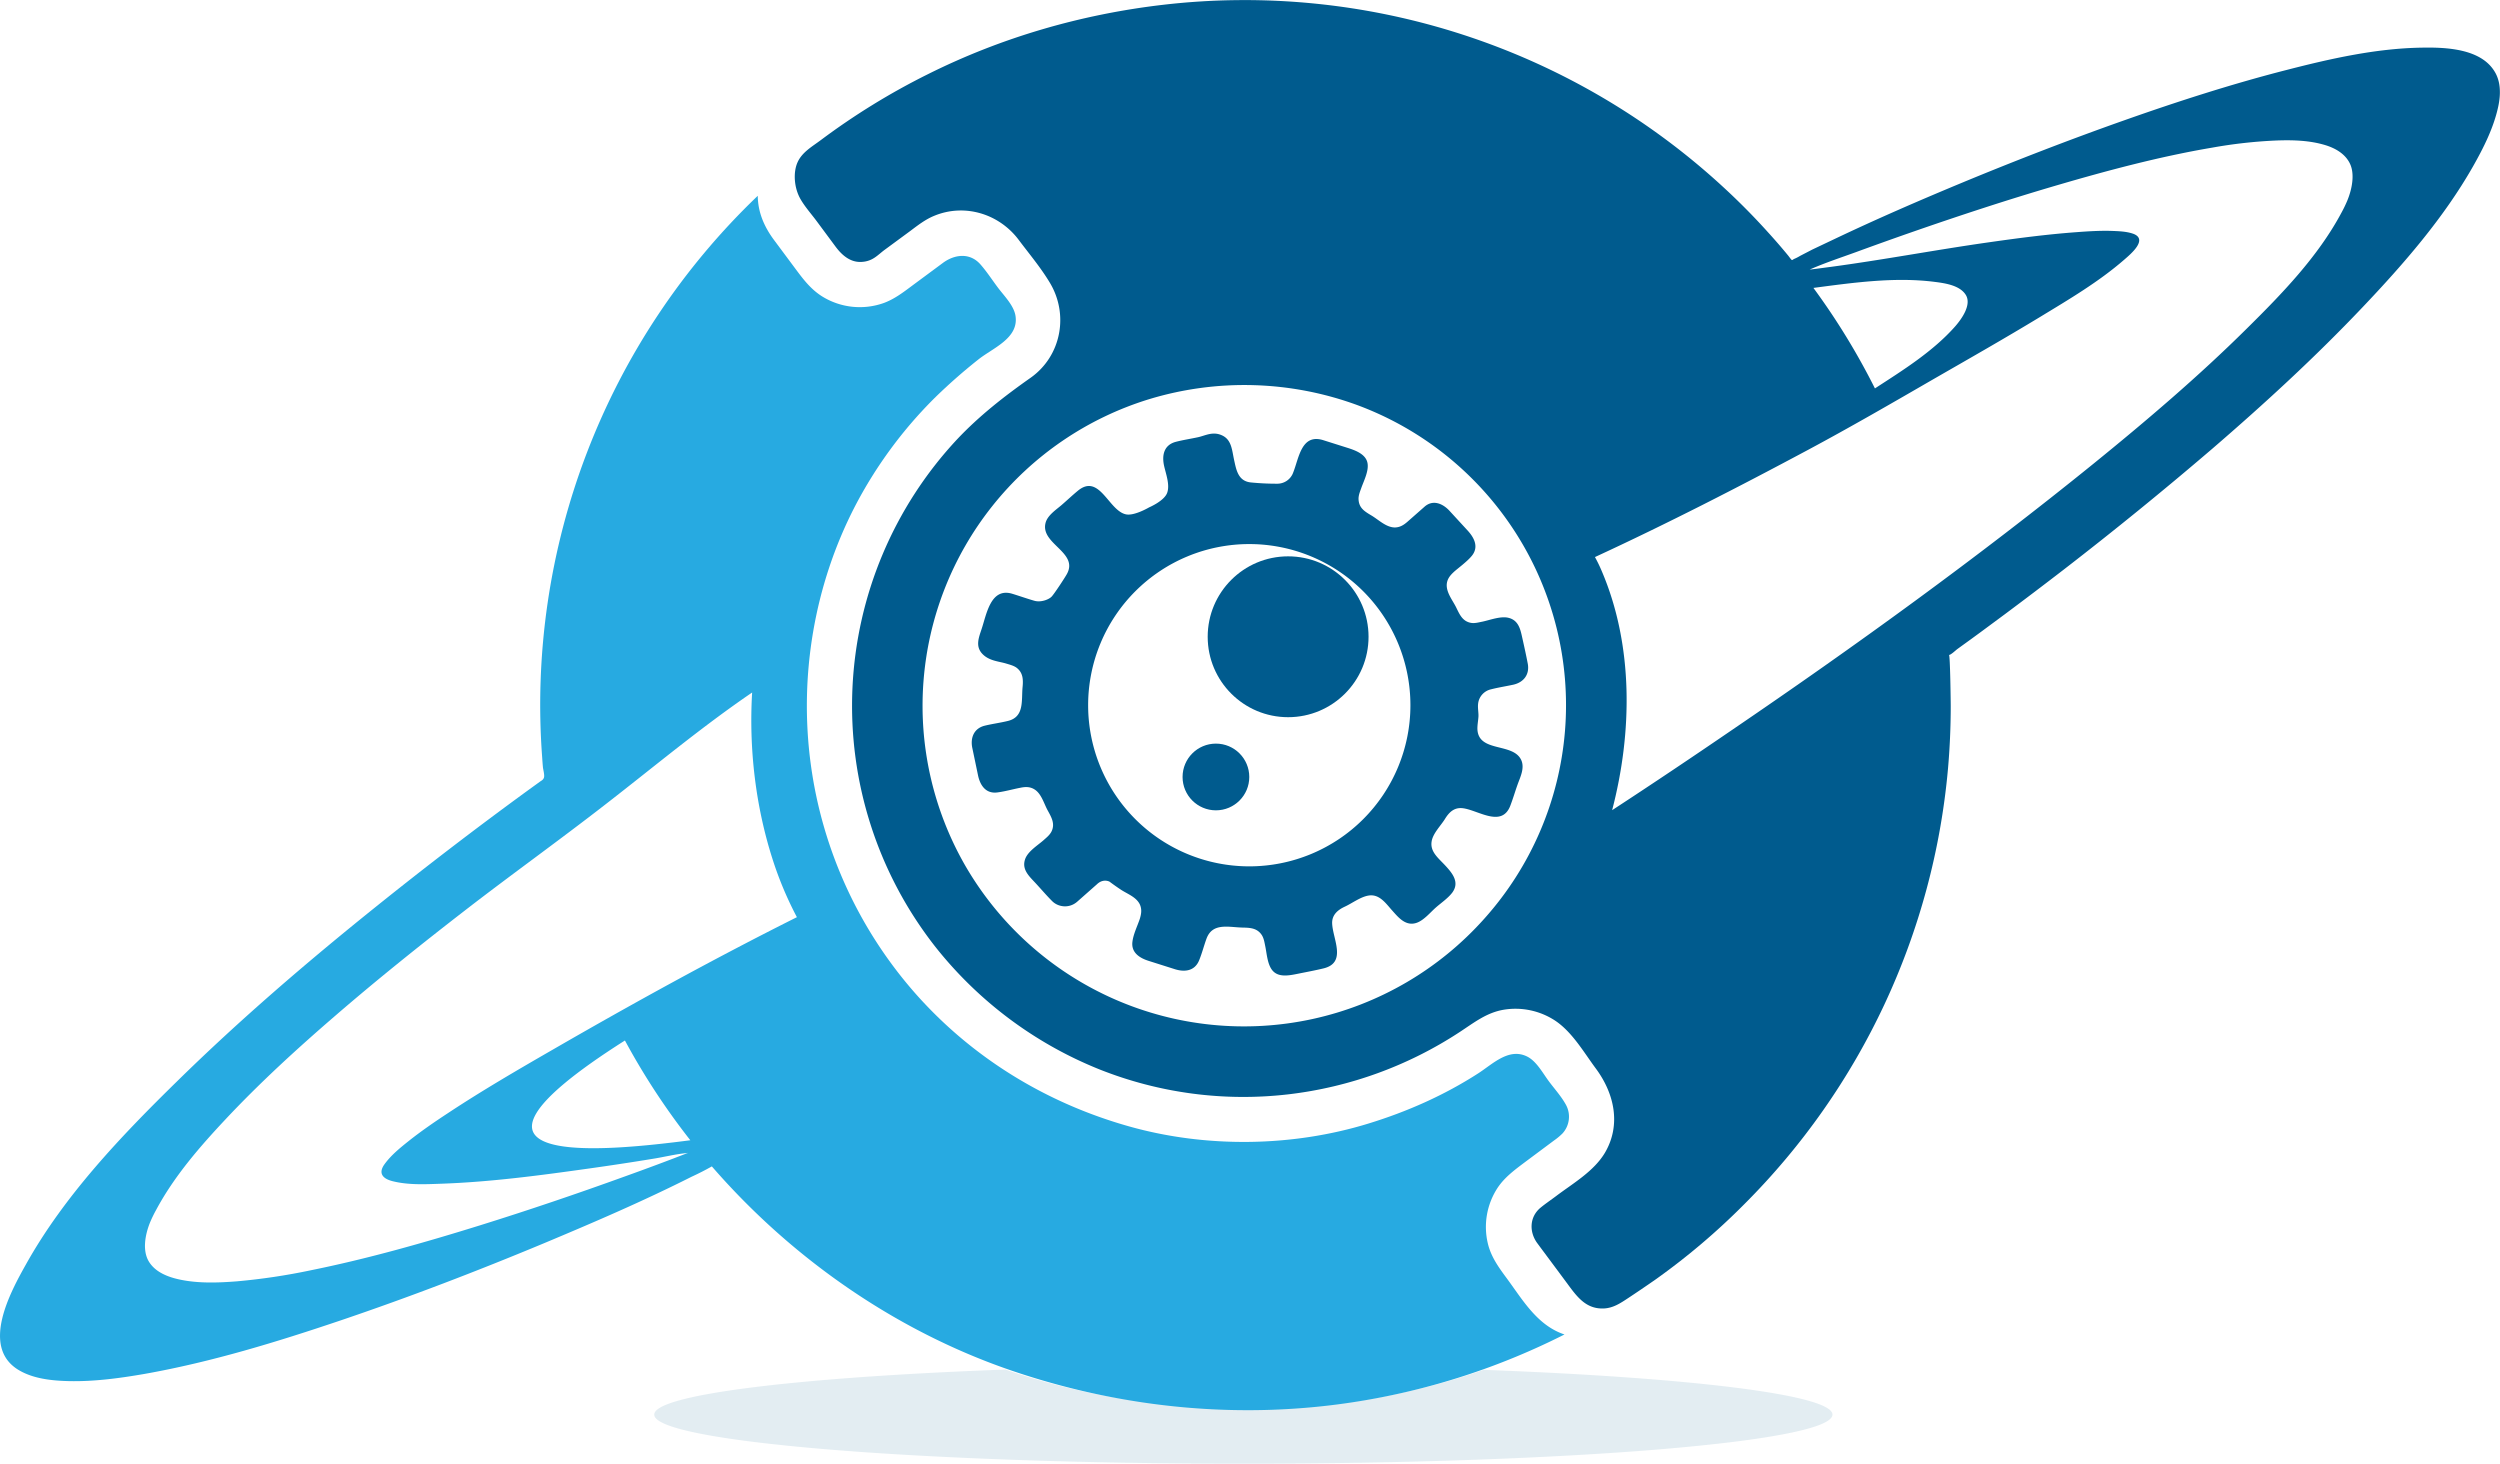 <svg id="geekplanet" xmlns="http://www.w3.org/2000/svg" viewBox="0 0 1731.4 1013.7"><defs><style>.cls-1,.cls-2{fill:#005b8e;}.cls-1{opacity:0.11;isolation:isolate;}.cls-3{fill:#27aae1;}</style></defs><title>geekplanet</title><g id="logo"><path id="shadow" class="cls-1" d="M453.1,979.7c0,18.8,182.7,34,408,34s408-15.2,408-34c0-13.8-99.3-25.7-241.6-31a492.1,492.1,0,0,1-215,24.3,486.3,486.3,0,0,1-116.2-24.5C553,953.8,453.1,965.8,453.1,979.7Z" transform="translate(0 0)"/><g id="inner"><circle class="cls-2" cx="842.1" cy="538.1" r="23.1"/><circle class="cls-2" cx="892.1" cy="441" r="55.7"/><path id="gear" class="cls-2" d="M1023.7,487.2a11.5,11.5,0,0,1,8.9-9.8c5.1-1.3,10.3-2.1,15.4-3.2,7.2-1.6,11.4-7,10.1-14.4-1.1-5.8-2.4-11.7-3.7-17.5s-2.4-12.6-9.6-14.4c-5.4-1.4-12.8,1.5-18,2.6-2.6.5-5.2,1.3-7.9.9-6-1-8-5.8-10.4-10.7s-7.1-10.5-6.5-16.4c.4-3.6,2.5-6,5-8.3s8.8-6.8,12.2-10.9c5.2-6.2,1.8-12.7-2.8-17.7l-12.5-13.6c-4.6-5-11.5-8.1-17.4-2.8l-11.7,10.3c-2.6,2.3-5.3,4-8.9,4-6-.1-11.2-5.4-16.1-8.3s-8.5-5.2-8.9-10.9c-.2-2.8.9-5.4,1.8-7.9,1.8-5.2,5.6-12.3,4.3-17.9s-7.7-8.2-13.3-10l-17.4-5.5c-15.1-4.6-16.7,12.6-20.7,22.5a11.7,11.7,0,0,1-11.2,7.7,180.1,180.1,0,0,1-18.3-.9c-8.6-1-9.9-8.6-11.4-15.5s-1.7-13.9-8.2-17-11.7.1-16.8,1.2-10.4,1.9-15.4,3.2c-8.3,2.2-9.7,9.4-8.1,16.6,1.2,5.5,4.2,13.2,2.1,18.8s-12.5,10-12.5,10-10.3,6.1-16.1,4.8c-11.9-2.6-18.2-28.4-33-16.5-3.9,3.2-7.6,6.7-11.4,10s-9.9,7.2-11.2,12.5c-3.7,14.6,23.3,20.3,14.7,35.5-1.5,2.7-8.4,13.2-10.4,15.4s-7.6,4.2-11.9,3-10.3-3.3-15.5-4.9c-15.1-4.5-17.8,14.6-21.3,24.8-1.9,5.7-4.2,11.6.5,16.7s11.7,5.3,16.8,6.9c2.3.7,4.7,1.3,6.7,2.6,4.8,3.4,5,8.3,4.5,13.6-.9,9.3,1.4,20.7-10.2,23.5-5.3,1.3-10.8,2-16.1,3.3-7.5,1.9-10,8.5-8.5,15.5l3.9,18.7c1.4,6.9,5.3,13.1,13.5,12,5.3-.7,10.5-2.2,15.7-3.2,3.3-.7,6.5-.9,9.6.9,5.1,2.9,6.8,9.9,9.5,14.8s5.3,9.4,2.5,14.8c-1.3,2.4-3.5,4.1-5.5,5.9-4,3.5-10.7,7.6-12.6,12.9-2.5,7,2.4,11.6,6.7,16.2s7.8,8.8,12,13,11.8,5.2,17.3.4l13.7-12.1c4.4-4.2,8.7-1.8,8.7-1.8q4,3,8.1,5.7c4.5,2.9,10.7,5.1,13,10.3,1.4,3.3.9,6.4-.1,9.7-1.7,5.1-4.4,10.4-5.1,15.7-1.1,7.6,4.8,11.4,11,13.4l18.3,5.8c6.9,2.2,13.9,1.3,16.9-6.2,2-4.9,3.3-10.1,5.1-15,4.2-11.2,15.4-7.8,24.9-7.6,5.3.1,10.3.3,13.5,5.4,1.3,2.2,1.7,4.7,2.2,7.2,1.2,5.5,1.5,13.7,5.7,17.8s11,2.8,16.9,1.6,11.9-2.3,17.7-3.7c16.4-3.9,6.6-20.2,6.1-31-.3-6,3.8-9.5,8.8-11.8s11-6.9,16.6-7.7c7.4-1.1,11.8,5.5,16.1,10.3s9.5,11.4,17.3,8.5c4.8-1.8,9.1-7,12.8-10.3s8.4-6.4,11.5-10.4c5.4-7.2.2-13.5-4.7-18.8s-10.7-9.6-9.5-16.8c.9-5.6,6.3-10.8,9.2-15.5s6.3-8,12-7.5c10.5,1,27.1,13.9,33.2-1.5,1.9-4.9,3.4-10.1,5.2-15.1s4.9-11.1,2.5-16.6c-5.5-12.4-29.6-5.1-30.4-21.4-.1-2.8.5-5.8.7-8.6S1023.3,490.3,1023.7,487.2ZM865.2,600A111.6,111.6,0,1,1,976.8,488.4,111.6,111.6,0,0,1,865.2,600Z" transform="translate(0 0)"/></g><g id="planet"><path id="planet-right" class="cls-2" d="M1255.2,172.8l-8.5,4.4a29.9,29.9,0,0,1-4.1,2.1c-.4.1-1.2.9-1.6.8s-2.1-2.5-2.5-3q-6.9-8.4-14.2-16.4-14.6-16.2-30.7-31A489.1,489.1,0,0,0,805.7,3.3C748.9,9.9,693.6,25.9,642.4,51.5A482.2,482.2,0,0,0,568.5,97c-6,4.5-12.9,8.3-16.1,15.3s-2.5,17.8,2,25.6c3.1,5.4,7.6,10.4,11.3,15.4l12.9,17.4c4.3,5.8,10.1,11.1,18,10.7s11.2-4.8,16.1-8.4l17.8-13.1c5.2-3.9,10.3-7.9,16.4-10.4,21.1-8.8,45-1.5,58.6,16.6,7.2,9.6,15.2,19.1,21.4,29.4,13.5,22.1,8.2,51-13.1,66.1-18.2,12.8-35.4,26.2-50.8,42.5a270.4,270.4,0,0,0-15.7,351,275.9,275.9,0,0,0,114.1,85.5,269.7,269.7,0,0,0,130.8,17.3,274.3,274.3,0,0,0,118.8-43.2c9.8-6.4,18.5-13.4,30.4-15.4a50,50,0,0,1,35.7,7.6c11.8,7.9,19.8,21.9,28.1,33.1,12.7,17.1,17.7,38.8,6.4,58.2-7.6,12.9-22,21.2-33.7,30-3.7,2.8-7.6,5.4-11.1,8.3-7.6,6.4-7.8,16.7-2.2,24.4,6.8,9.2,13.7,18.4,20.5,27.6s13,18.2,25.6,17.7c6.6-.3,11.6-3.7,16.9-7.2s12.7-8.5,19-12.9A471.3,471.3,0,0,0,1208,834a487.8,487.8,0,0,0,141.1-301.6q1.9-21.7,1.9-43.4c0-3-.4-35.4-1.2-35.4,1.3,0,4.7-3.3,5.8-4.1l9.4-6.8,6.7-4.9,16.5-12.2q20.8-15.5,41.3-31.3,52.3-40.4,102.5-83.4c36.2-31.2,71.5-63.6,104.4-98.3,28.3-29.8,56-61.6,76.4-97.5,7.3-12.9,14.3-26.8,17.4-41.4,1.7-8,1.9-16.9-2.5-24.1-9.7-16.1-34.1-16.9-50.6-16.6-31.5.5-63,7.6-93.3,15.4-38.3,9.8-76.1,22-113.4,35.2s-74.8,27.7-111.7,43c-29.6,12.3-59.1,25.1-88.1,38.9ZM1028.1,636.1a223,223,0,0,1-359.2-35.9A222.1,222.1,0,0,1,795.7,276.5a227,227,0,0,1,143.9,3.9,221.6,221.6,0,0,1,88.5,355.7Zm593.5-488.8c-16.2,30.4-41.3,56.3-65.6,80.3-33.5,33.2-69.6,63.9-106.2,93.6-80.5,65.2-164.6,126-250.2,184.3-27.5,18.8-55.2,37.4-83.1,55.6,14-53.6,14.9-113.9-7.2-165.6a99,99,0,0,0-4.7-9.7c50-23.1,99.1-48.3,147.7-74.3,29.3-15.7,58-32.3,86.7-48.9,24.7-14.2,49.5-28.3,73.9-43.1,19.9-12.1,40.6-24.3,58.2-39.6,4.6-4,17-14.3,6-18.1-4.8-1.6-10.2-1.7-15.2-1.9-8-.2-16,.3-23.9.9-20.5,1.5-40.9,4.2-61.2,7.1-36.5,5.2-72.8,12.1-109.4,17-4.7.6-9.4,1.3-14.1,1.8,10.4-4.6,21.4-8.2,32.1-12.1q19.1-7,38.3-13.7c33.6-11.7,67.4-22.8,101.6-32.8s70.5-19.7,106.5-25.8a331.9,331.9,0,0,1,44.9-5c11-.4,22.4-.1,33,3,7.3,2.1,14.6,6.1,17.9,13.3s1.3,17.4-1.9,25.2A88.9,88.9,0,0,1,1621.6,147.3Zm-365.7,52.1c27.3-3.6,56.3-7.7,83.8-4.2,7.1.9,17.5,2.3,21.7,9s-2.6,16.4-7.2,21.7c-15.4,17.5-36.3,30.5-55.7,43.1A481,481,0,0,0,1255.9,199.4Z" transform="translate(0 0)"/><path id="planet-left" class="cls-3" d="M493,807.8c55.7,64.2,128.6,114.8,209.3,142,76.8,25.9,159.2,33.7,239.3,20.6a487.1,487.1,0,0,0,141.9-46.2c-19.1-6.3-29.2-24.4-40.5-39.6-5.3-7.2-10.3-14.2-12.5-23.1a49.4,49.4,0,0,1,6.7-38.9c4.9-7.3,11.7-12.3,18.6-17.5l20.4-15.2a43.8,43.8,0,0,0,5.9-4.9,17.2,17.2,0,0,0,2.5-19.7c-3.3-6.1-8.4-11.6-12.4-17.1s-8.2-13.2-14.4-16.4c-12.8-6.5-24.1,5.2-34.1,11.6-23.6,15.2-49.2,26.5-75.9,34.7-52.9,16.3-112.6,17-165.8,2-57.2-16.1-108.4-47.3-147.9-91.9a300.9,300.9,0,0,1-72.6-159c-8.2-61,2.4-124,30.7-178.7A302.9,302.9,0,0,1,647,275.9a384.2,384.2,0,0,1,30.4-26.8c9.9-8,28.3-14.7,25.9-30.3-1.1-7.2-7.9-13.9-12.1-19.5s-7.8-11.2-12.2-16.2c-7.3-8.3-17.9-7-26-1l-20,14.8c-6.6,4.9-13,10-20.8,12.9a49.4,49.4,0,0,1-43.1-4.7c-7.5-4.8-12.6-11.4-17.8-18.4l-15.1-20.3c-6.8-9.1-11.3-19.2-11.4-30.8A487.9,487.9,0,0,0,375.5,524.7q.2,3.3.5,6.6c.2,1.9,1.3,5.6.7,7.3s-1.8,2-3.1,3l-7.6,5.5Q312.2,586.3,260.3,628c-47.7,38.3-94.3,78.3-137.9,121.1-38.8,38-77.9,79-104.5,126.7-10.6,18.9-31.2,56.6-5.5,72.7,10.3,6.4,23.4,7.7,35.2,8,17.6.4,35.3-2,52.6-5,46.2-8.2,91.5-22.1,135.9-37.1,47.5-16.1,94.4-34.1,140.7-53.4,34.4-14.4,68.8-29.2,102.1-46C483.7,812.8,488.4,810.4,493,807.8ZM108.1,838c12.4-23.2,30-43.5,47.9-62.6,23.8-25.4,49.5-48.9,75.8-71.6,29.5-25.5,60-49.9,90.9-73.8s64.7-48.1,96.6-72.9c33.7-26.1,66.4-53.5,101.6-77.5-2.3,38.6,2.3,78.4,14.1,115.3a247.1,247.1,0,0,0,16.9,40.3c-57.3,28.7-113.4,59.6-169,91.7-24.3,14-48.7,28.2-72.2,43.7-9.6,6.3-19.1,12.8-28,19.9-5.9,4.7-12,9.7-16.4,15.8s-1.5,9.9,5.4,11.7c10.9,2.8,22.8,2.2,33.9,1.8,34.4-1.2,68.7-5.8,102.8-10.6q22.1-3.1,44-6.7c7.6-1.2,15.4-3.2,23.1-3.9l1.1-.2c-14.4,5.6-28.9,11-43.4,16.2-33.4,12.1-67,23.5-101,34.1-38.6,12-77.6,23.1-117.2,31.1a435,435,0,0,1-50.9,7.6c-12.9,1-26.3,1.5-39-1.1-8.3-1.7-17.4-5-22-12.6s-2.6-18.5.7-26.8A87.9,87.9,0,0,1,108.1,838Zm370-48.3c-56.5,7.3-188.3,21.7-45.3-69.1A483.1,483.1,0,0,0,478.1,789.7Z" transform="translate(0 0)"/></g><path class="cls-2" d="M2139.2,935.8" transform="translate(0 0)"/></g></svg>